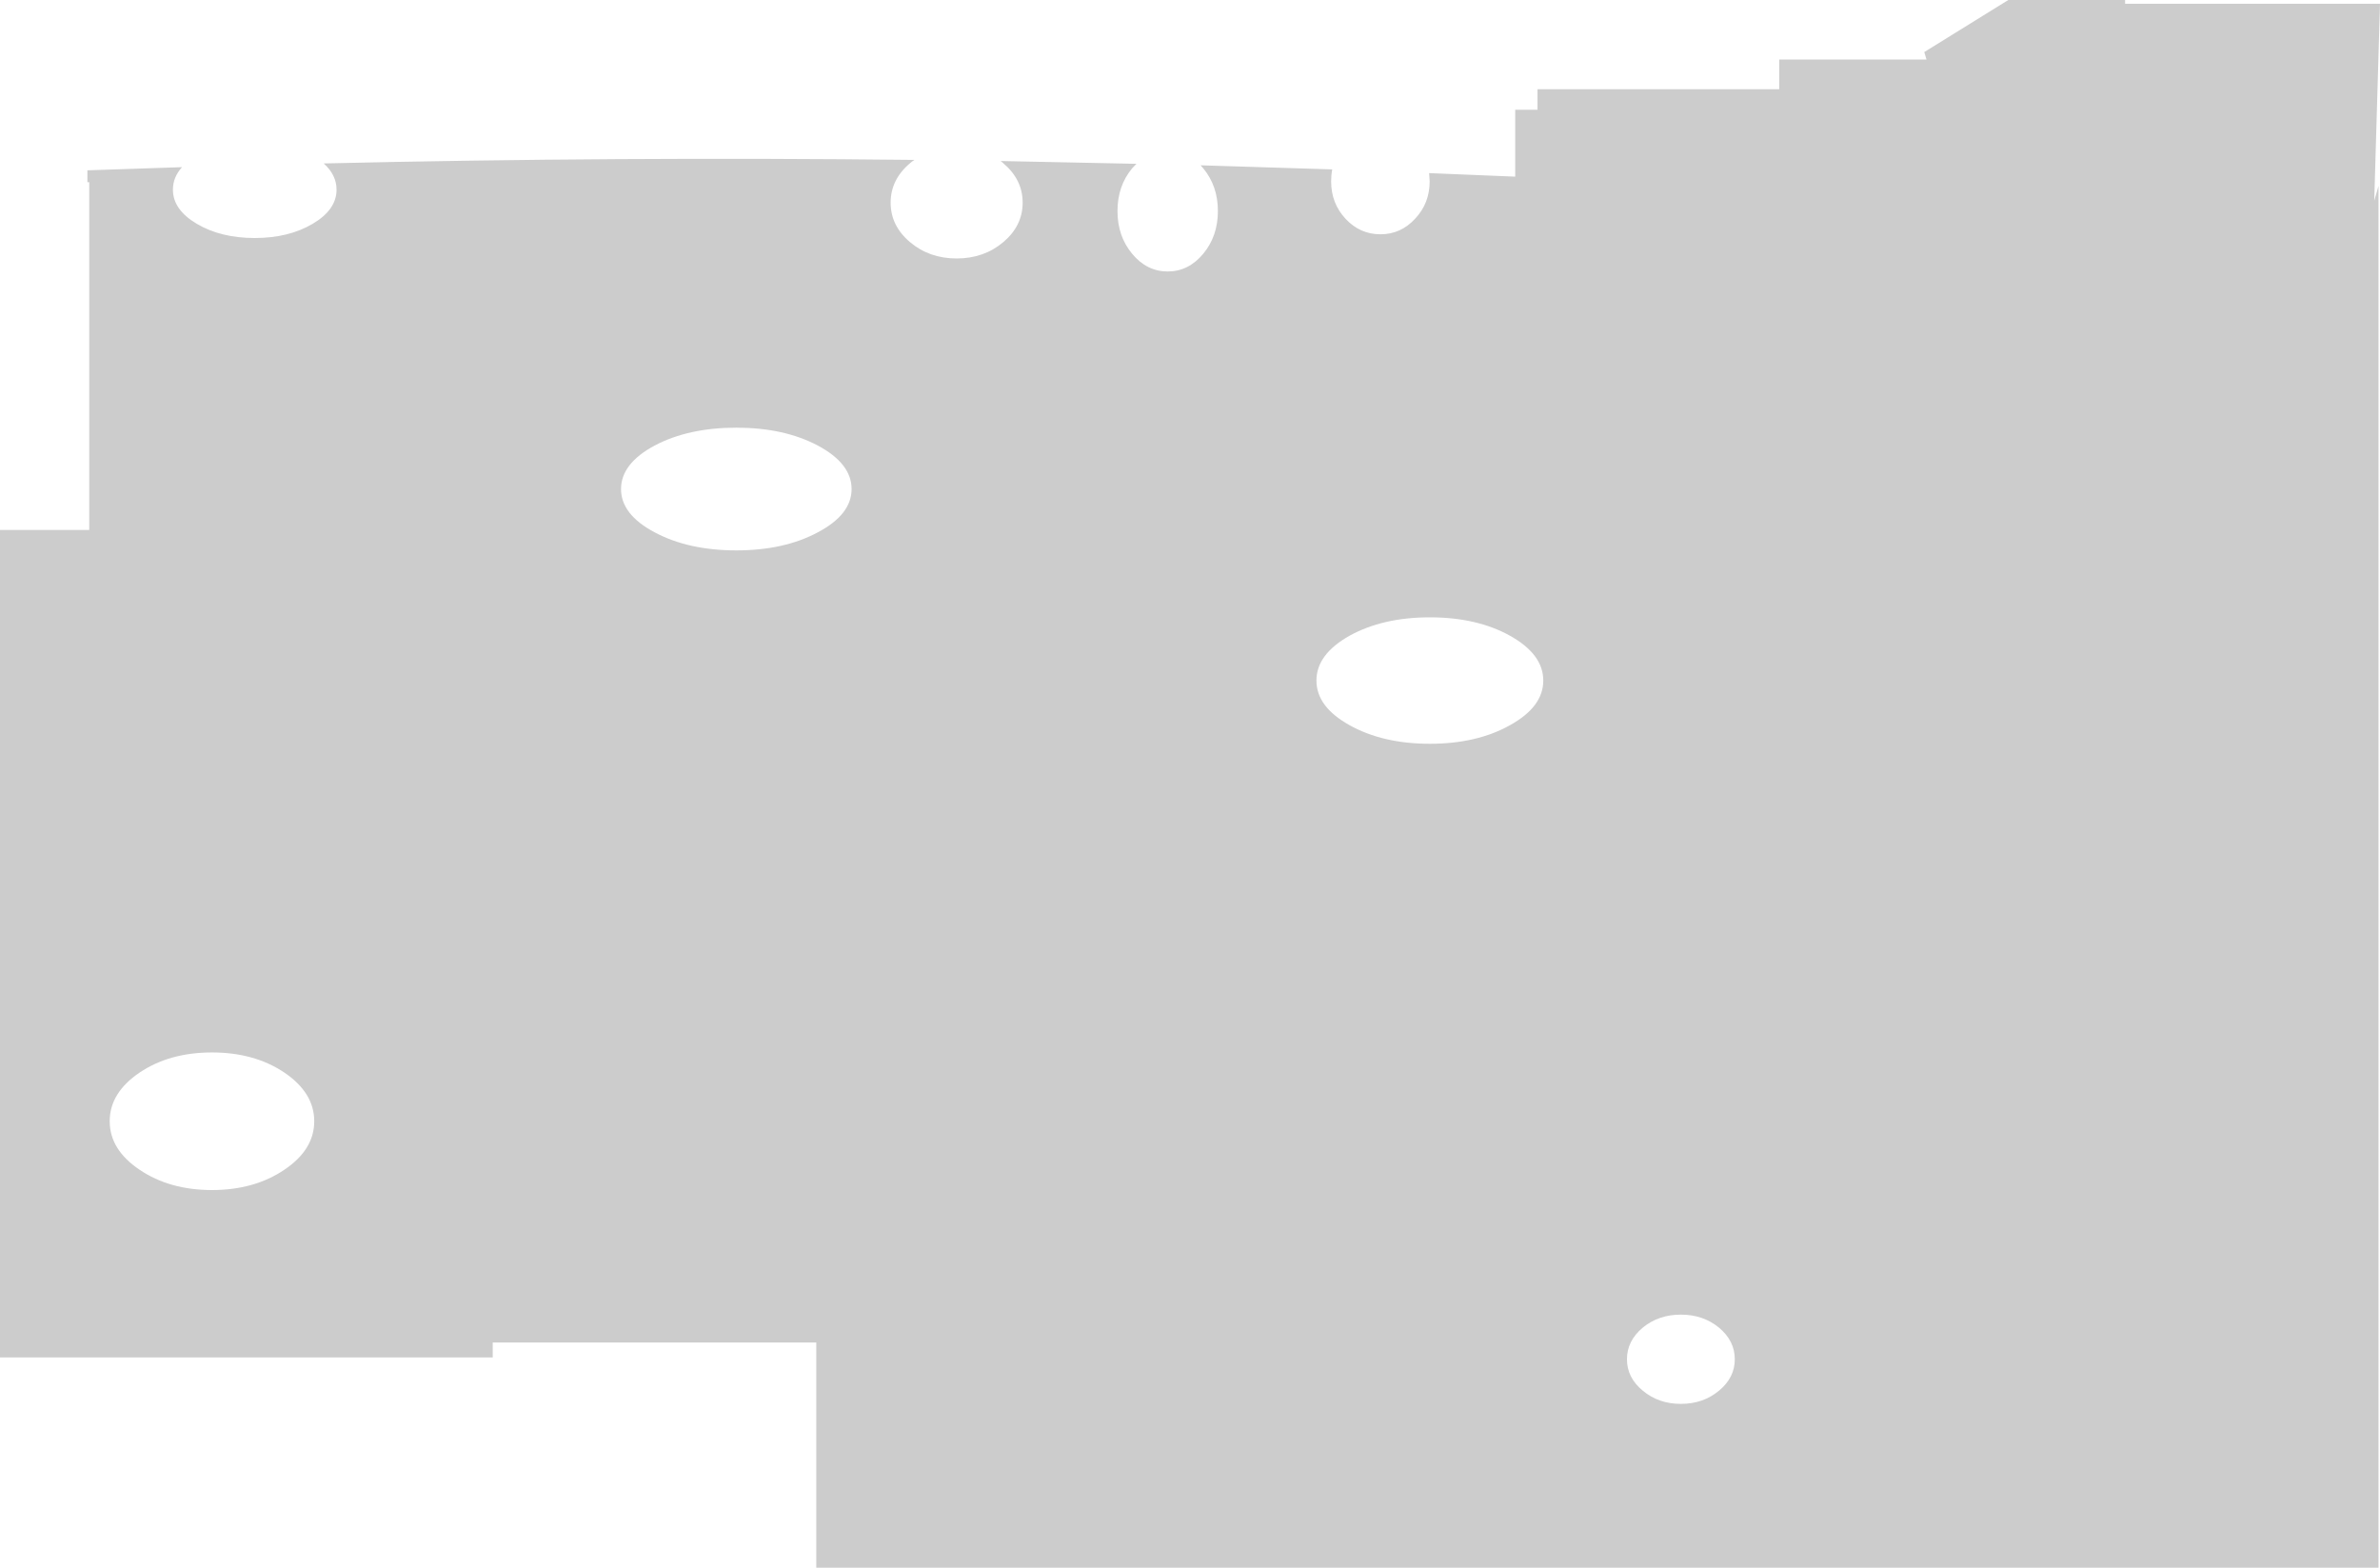 <?xml version="1.0" encoding="UTF-8" standalone="no"?>
<svg xmlns:xlink="http://www.w3.org/1999/xlink" height="421.55px" width="640.0px" xmlns="http://www.w3.org/2000/svg">
  <g transform="matrix(1.0, 0.0, 0.0, 1.0, -29.45, -12.95)">
    <path d="M58.95 314.45 Q58.95 322.1 67.0 327.5 75.05 332.95 86.45 332.95 97.85 332.95 105.9 327.5 113.95 322.1 113.95 314.45 113.95 306.8 105.9 301.35 97.85 295.95 86.45 295.95 75.05 295.95 67.0 301.35 58.95 306.8 58.95 314.45 M227.45 127.95 Q214.6 127.95 205.5 132.75 196.45 137.6 196.45 144.45 196.45 151.3 205.5 156.1 214.6 160.95 227.45 160.95 240.3 160.95 249.35 156.1 258.45 151.3 258.45 144.45 258.45 137.6 249.35 132.75 240.3 127.95 227.45 127.95 M471.2 386.9 Q475.45 390.45 481.45 390.45 487.45 390.45 491.7 386.9 495.95 383.4 495.95 378.45 495.95 373.5 491.7 369.95 487.45 366.45 481.45 366.45 475.45 366.45 471.2 369.95 466.95 373.5 466.95 378.45 466.95 383.4 471.2 386.9 M392.35 183.9 Q383.45 188.9 383.45 195.95 383.45 203.0 392.35 207.95 401.3 212.95 413.95 212.95 426.6 212.95 435.5 207.95 444.45 203.0 444.45 195.95 444.45 188.9 435.5 183.9 426.6 178.95 413.95 178.95 401.3 178.95 392.35 183.9 M667.9 66.95 L669.05 62.95 669.05 434.5 248.95 434.5 248.95 373.95 161.95 373.95 161.95 377.95 29.45 377.95 29.45 155.45 53.45 155.45 53.45 61.95 52.95 61.95 52.95 58.75 78.4 57.9 Q75.95 60.6 75.95 63.95 75.95 69.35 82.4 73.15 88.85 76.95 97.95 76.95 107.05 76.95 113.5 73.15 119.95 69.35 119.95 63.95 119.95 60.0 116.5 56.9 195.65 55.05 275.35 55.95 274.7 56.35 274.15 56.85 268.95 61.25 268.95 67.45 268.95 73.65 274.15 78.05 279.35 82.45 286.7 82.45 294.05 82.45 299.25 78.05 304.45 73.65 304.45 67.45 304.45 61.25 299.25 56.85 L298.55 56.25 335.05 57.0 333.9 58.2 Q329.95 62.95 329.95 69.7 329.95 76.45 333.9 81.2 337.85 85.95 343.45 85.95 349.05 85.95 353.0 81.2 356.95 76.45 356.95 69.7 356.95 62.95 353.0 58.2 L352.3 57.4 387.7 58.5 Q387.4 60.05 387.4 61.7 387.4 67.6 391.25 71.75 395.15 75.95 400.65 75.95 406.15 75.95 410.0 71.75 413.9 67.6 413.9 61.7 L413.75 59.5 436.9 60.45 436.9 42.45 442.9 42.45 442.9 36.95 507.9 36.95 507.9 28.95 547.5 28.95 546.9 26.95 569.5 12.95 600.9 12.95 600.9 13.95 669.45 13.95 667.9 66.95" fill="#000000" fill-opacity="0.2" fill-rule="evenodd" stroke="none"/>
  </g>
</svg>
